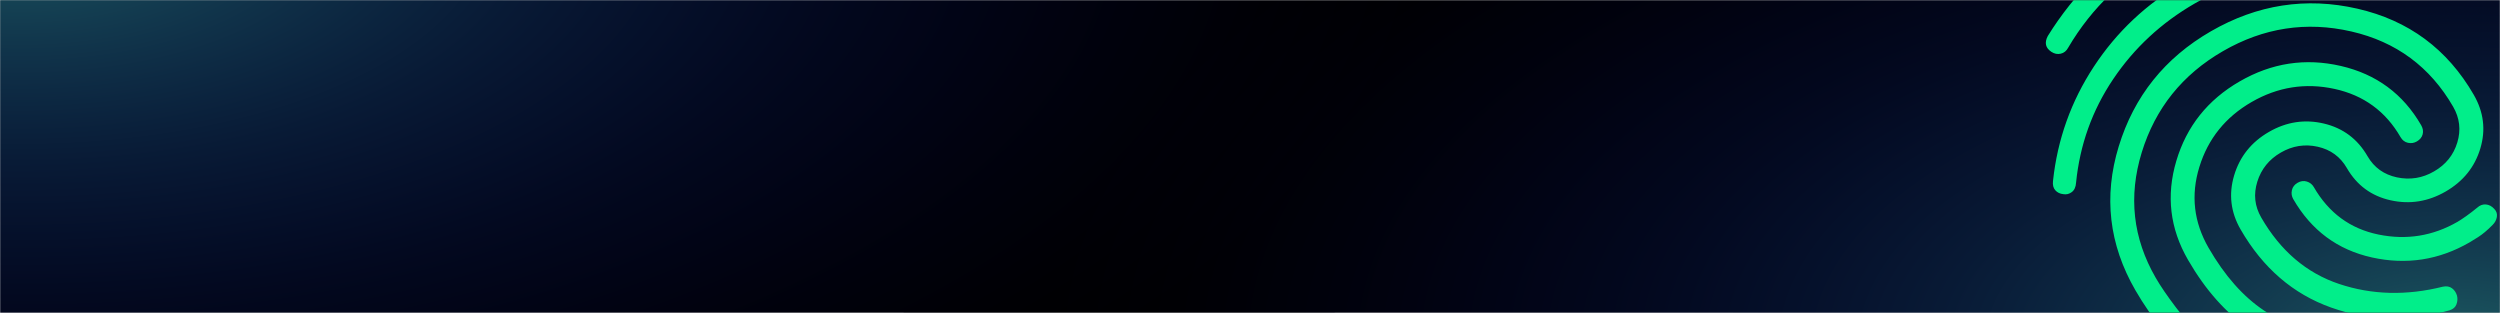 <svg width="1438" height="180" viewBox="0 0 1438 180" fill="none" xmlns="http://www.w3.org/2000/svg">
    <mask id="mask0_259_12" style="mask-type:alpha" maskUnits="userSpaceOnUse" x="0" y="0" width="1438" height="180">
        <rect x="1438" y="180" width="1438" height="180" transform="rotate(180 1438 180)" fill="#0A0A0A"/>
    </mask>
    <g mask="url(#mask0_259_12)">
        <path d="M-612.366 -338.256C-958.999 -174.921 -958.753 89.781 -611.817 252.974C-264.881 416.166 297.368 416.05 644 252.715C990.633 89.38 990.388 -175.323 643.452 -338.515C296.516 -501.707 -265.733 -501.591 -612.366 -338.256Z"
              fill="black"/>
        <path d="M778.634 -96.256C432.001 67.079 432.247 331.782 779.183 494.974C1126.12 658.166 1688.37 658.05 2035 494.715C2381.63 331.38 2381.39 66.677 2034.45 -96.515C1687.52 -259.707 1125.27 -259.591 778.634 -96.256Z"
              fill="black"/>
        <g filter="url(#filter0_b_259_12)">
            <path d="M1186.87 111.687C1184.92 111.497 1183.36 110.749 1182.21 109.443C1181.05 108.137 1180.61 106.344 1180.89 104.063C1183.45 80.167 1191.29 58.229 1204.42 38.25C1217.56 18.27 1234.6 2.23 1255.56 -9.872C1276.53 -21.979 1298.92 -28.898 1322.71 -30.629C1346.5 -32.36 1369.54 -28.321 1391.82 -18.512C1394.24 -17.531 1395.6 -16.206 1395.91 -14.538C1396.21 -12.87 1396.06 -11.197 1395.43 -9.518C1394.82 -7.843 1393.69 -6.597 1392.05 -5.778C1390.42 -4.959 1388.54 -5.002 1386.44 -5.908C1366.65 -15.056 1345.83 -18.795 1323.99 -17.123C1302.14 -15.452 1281.62 -9.078 1262.42 1.997C1243.23 13.076 1227.6 27.576 1215.52 45.498C1203.45 63.42 1196.33 83.291 1194.15 105.109C1193.99 107.575 1193.18 109.364 1191.71 110.475C1190.24 111.587 1188.63 111.991 1186.87 111.687ZM1409.02 178.485C1385.48 185.22 1362.75 184.689 1340.84 176.892C1318.93 169.094 1301.58 154.122 1288.79 131.973C1283.08 122.082 1281.85 111.717 1285.08 100.879C1288.32 90.041 1294.99 81.71 1305.08 75.885C1315.17 70.06 1325.71 68.455 1336.72 71.069C1347.72 73.684 1356.08 79.936 1361.79 89.828C1365.56 96.356 1371.2 100.42 1378.72 102.02C1386.24 103.619 1393.36 102.473 1400.08 98.582C1406.81 94.699 1411.26 89.163 1413.44 81.975C1415.62 74.787 1414.82 67.924 1411.05 61.388C1397.8 38.44 1378.26 24.006 1352.42 18.087C1326.58 12.166 1301.99 15.945 1278.65 29.423C1255.3 42.9 1239.74 62.307 1231.94 87.643C1224.15 112.98 1226.82 137.023 1239.96 159.773C1242.7 164.521 1246.57 170.198 1251.58 176.803C1256.58 183.409 1263.5 190.491 1272.34 198.049C1273.96 199.487 1274.83 201.097 1274.94 202.879C1275.05 204.661 1274.48 206.308 1273.24 207.82C1272 209.327 1270.44 210.164 1268.56 210.33C1266.68 210.496 1264.98 209.957 1263.46 208.714C1256.04 202.712 1249.49 196.275 1243.82 189.402C1238.14 182.53 1232.95 175.037 1228.26 166.923C1213.07 140.612 1209.88 113.042 1218.69 84.214C1227.51 55.386 1245.17 33.321 1271.67 18.021C1298.37 2.602 1326.46 -1.745 1355.93 4.981C1385.4 11.706 1407.73 28.224 1422.92 54.535C1428.63 64.427 1429.89 74.71 1426.69 85.386C1423.5 96.061 1416.85 104.318 1406.76 110.155C1396.67 115.98 1386.11 117.664 1375.07 115.208C1364.03 112.751 1355.64 106.575 1349.92 96.681C1346.15 90.152 1340.56 86.059 1333.15 84.4C1325.73 82.741 1318.66 83.859 1311.93 87.755C1305.2 91.638 1300.7 97.207 1298.42 104.463C1296.14 111.719 1296.89 118.604 1300.66 125.12C1311.74 144.309 1326.68 157.048 1345.49 163.337C1364.29 169.626 1384.17 170.148 1405.14 164.903C1407.26 164.468 1409.02 164.772 1410.41 165.814C1411.8 166.856 1412.76 168.283 1413.28 170.094C1413.68 171.707 1413.57 173.351 1412.96 175.025C1412.34 176.7 1411.03 177.853 1409.02 178.485ZM1189.64 27.396C1188.63 29.299 1187.19 30.462 1185.33 30.885C1183.46 31.308 1181.67 30.953 1179.96 29.82C1178.26 28.694 1177.23 27.376 1176.89 25.865C1176.54 24.355 1176.88 22.645 1177.88 20.734C1185.53 8.403 1194.48 -2.829 1204.72 -12.961C1214.96 -23.093 1226.31 -31.757 1238.77 -38.953C1251.44 -46.263 1264.69 -51.866 1278.53 -55.763C1292.37 -59.66 1306.58 -61.998 1321.16 -62.78C1323.51 -62.819 1325.24 -62.232 1326.34 -61.021C1327.44 -59.81 1328.09 -58.338 1328.29 -56.606C1328.49 -54.879 1328.13 -53.22 1327.2 -51.629C1326.28 -50.038 1324.54 -49.166 1321.99 -49.013C1308.42 -48.301 1295.22 -46.15 1282.38 -42.559C1269.55 -38.968 1257.3 -33.809 1245.63 -27.083C1234.15 -20.459 1223.65 -12.611 1214.12 -3.541C1204.58 5.53 1196.42 15.842 1189.64 27.396ZM1342.53 211.337C1323.77 205.81 1307.6 198.467 1294.01 189.306C1280.42 180.146 1268.59 166.86 1258.53 149.448C1248.13 131.446 1245.89 112.491 1251.81 92.585C1257.72 72.679 1269.88 57.419 1288.29 46.805C1306.68 36.183 1326.08 33.23 1346.48 37.945C1366.87 42.661 1382.26 54.016 1392.65 72.01C1393.68 73.791 1393.97 75.54 1393.51 77.258C1393.06 78.976 1391.94 80.347 1390.14 81.371C1388.56 82.285 1386.86 82.543 1385.05 82.144C1383.24 81.745 1381.81 80.651 1380.78 78.863C1372.22 64.026 1359.56 54.785 1342.81 51.14C1326.06 47.495 1310.17 50.007 1295.14 58.674C1280.1 67.355 1270.08 79.803 1265.08 96.02C1260.07 112.236 1261.84 127.761 1270.4 142.595C1279.65 158.619 1290.27 170.622 1302.26 178.605C1314.26 186.589 1328.85 193.13 1346.04 198.231C1347.91 198.733 1349.3 199.775 1350.22 201.357C1351.13 202.94 1351.34 204.667 1350.84 206.54C1350.33 208.412 1349.29 209.805 1347.71 210.719C1346.13 211.632 1344.4 211.838 1342.53 211.337ZM1420.49 139.419C1402.89 149.584 1384.17 152.474 1364.36 148.087C1344.55 143.701 1329.45 132.505 1319.06 114.498C1318.15 112.915 1317.89 111.215 1318.3 109.398C1318.71 107.581 1319.8 106.16 1321.57 105.137C1323.35 104.109 1325.13 103.873 1326.91 104.43C1328.68 104.986 1330.02 106.058 1330.93 107.645C1339.5 122.482 1351.86 131.565 1368.03 134.893C1384.19 138.221 1399.4 135.773 1413.64 127.55C1414.83 126.864 1416.45 125.795 1418.51 124.34C1420.57 122.886 1422.68 121.276 1424.82 119.51C1426.38 118.086 1428.05 117.449 1429.86 117.599C1431.67 117.748 1433.28 118.597 1434.69 120.146C1436 121.5 1436.5 123.056 1436.19 124.814C1435.89 126.572 1435.06 128.106 1433.71 129.415C1430.72 132.46 1427.92 134.804 1425.31 136.446C1422.7 138.089 1421.1 139.08 1420.49 139.419Z"
                  fill="black"/>
        </g>
    </g>
    <mask id="mask1_259_12" style="mask-type:alpha" maskUnits="userSpaceOnUse" x="0" y="0" width="1438" height="180">
        <rect x="1438" y="180" width="1438" height="180" transform="rotate(180 1438 180)" fill="#0A0A0A"/>
    </mask>
    <g mask="url(#mask1_259_12)">
        <path d="M-612.366 -338.256C-958.999 -174.921 -958.753 89.781 -611.817 252.974C-264.881 416.166 297.368 416.05 644 252.715C990.633 89.38 990.388 -175.323 643.452 -338.515C296.516 -501.707 -265.733 -501.591 -612.366 -338.256Z"
              fill="url(#paint0_radial_259_12)" fill-opacity="0.4"/>
        <path d="M778.634 -96.256C432.001 67.079 432.247 331.782 779.183 494.974C1126.12 658.166 1688.37 658.05 2035 494.715C2381.63 331.38 2381.39 66.677 2034.45 -96.515C1687.52 -259.707 1125.27 -259.591 778.634 -96.256Z"
              fill="url(#paint1_radial_259_12)" fill-opacity="0.4"/>
        <g filter="url(#filter1_b_259_12)">
            <path d="M1186.87 111.687C1184.92 111.497 1183.36 110.749 1182.21 109.443C1181.05 108.137 1180.61 106.344 1180.89 104.063C1183.45 80.167 1191.29 58.229 1204.42 38.25C1217.56 18.27 1234.6 2.23 1255.56 -9.872C1276.53 -21.979 1298.92 -28.898 1322.71 -30.629C1346.5 -32.36 1369.54 -28.321 1391.82 -18.512C1394.24 -17.531 1395.6 -16.206 1395.91 -14.538C1396.21 -12.87 1396.06 -11.197 1395.43 -9.518C1394.82 -7.843 1393.69 -6.597 1392.05 -5.778C1390.42 -4.959 1388.54 -5.002 1386.44 -5.908C1366.65 -15.056 1345.83 -18.795 1323.99 -17.123C1302.14 -15.452 1281.62 -9.078 1262.42 1.997C1243.23 13.076 1227.6 27.576 1215.52 45.498C1203.45 63.42 1196.33 83.291 1194.15 105.109C1193.99 107.575 1193.18 109.364 1191.71 110.475C1190.24 111.587 1188.63 111.991 1186.87 111.687ZM1409.02 178.485C1385.48 185.22 1362.75 184.689 1340.84 176.892C1318.93 169.094 1301.58 154.122 1288.79 131.973C1283.08 122.082 1281.85 111.717 1285.08 100.879C1288.32 90.041 1294.99 81.71 1305.08 75.885C1315.17 70.06 1325.71 68.455 1336.72 71.069C1347.72 73.684 1356.08 79.936 1361.79 89.828C1365.56 96.356 1371.2 100.42 1378.72 102.02C1386.24 103.619 1393.36 102.473 1400.08 98.582C1406.81 94.699 1411.26 89.163 1413.44 81.975C1415.62 74.787 1414.82 67.924 1411.05 61.388C1397.8 38.44 1378.26 24.006 1352.42 18.087C1326.58 12.166 1301.99 15.945 1278.65 29.423C1255.3 42.9 1239.74 62.307 1231.94 87.643C1224.15 112.98 1226.82 137.023 1239.96 159.773C1242.7 164.521 1246.57 170.198 1251.58 176.803C1256.58 183.409 1263.5 190.491 1272.34 198.049C1273.96 199.487 1274.83 201.097 1274.94 202.879C1275.05 204.661 1274.48 206.308 1273.24 207.82C1272 209.327 1270.44 210.164 1268.56 210.33C1266.68 210.496 1264.98 209.957 1263.46 208.714C1256.04 202.712 1249.49 196.275 1243.82 189.402C1238.14 182.53 1232.95 175.037 1228.26 166.923C1213.07 140.612 1209.88 113.042 1218.69 84.214C1227.51 55.386 1245.17 33.321 1271.67 18.021C1298.37 2.602 1326.46 -1.745 1355.93 4.981C1385.4 11.706 1407.73 28.224 1422.92 54.535C1428.63 64.427 1429.89 74.71 1426.69 85.386C1423.5 96.061 1416.85 104.318 1406.76 110.155C1396.67 115.98 1386.11 117.664 1375.07 115.208C1364.03 112.751 1355.64 106.575 1349.92 96.681C1346.15 90.152 1340.56 86.059 1333.15 84.4C1325.73 82.741 1318.66 83.859 1311.93 87.755C1305.2 91.638 1300.7 97.207 1298.42 104.463C1296.14 111.719 1296.89 118.604 1300.66 125.12C1311.74 144.309 1326.68 157.048 1345.49 163.337C1364.29 169.626 1384.17 170.148 1405.14 164.903C1407.26 164.468 1409.02 164.772 1410.41 165.814C1411.8 166.856 1412.76 168.283 1413.28 170.094C1413.68 171.707 1413.57 173.351 1412.96 175.025C1412.34 176.7 1411.03 177.853 1409.02 178.485ZM1189.64 27.396C1188.63 29.299 1187.19 30.462 1185.33 30.885C1183.46 31.308 1181.67 30.953 1179.96 29.82C1178.26 28.694 1177.23 27.376 1176.89 25.865C1176.54 24.355 1176.88 22.645 1177.88 20.734C1185.53 8.403 1194.48 -2.829 1204.72 -12.961C1214.96 -23.093 1226.31 -31.757 1238.77 -38.953C1251.44 -46.263 1264.69 -51.866 1278.53 -55.763C1292.37 -59.66 1306.58 -61.998 1321.16 -62.78C1323.51 -62.819 1325.24 -62.232 1326.34 -61.021C1327.44 -59.81 1328.09 -58.338 1328.29 -56.606C1328.49 -54.879 1328.13 -53.22 1327.2 -51.629C1326.28 -50.038 1324.54 -49.166 1321.99 -49.013C1308.42 -48.301 1295.22 -46.15 1282.38 -42.559C1269.55 -38.968 1257.3 -33.809 1245.63 -27.083C1234.15 -20.459 1223.65 -12.611 1214.12 -3.541C1204.58 5.53 1196.42 15.842 1189.64 27.396ZM1342.53 211.337C1323.77 205.81 1307.6 198.467 1294.01 189.306C1280.42 180.146 1268.59 166.86 1258.53 149.448C1248.13 131.446 1245.89 112.491 1251.81 92.585C1257.72 72.679 1269.88 57.419 1288.29 46.805C1306.68 36.183 1326.08 33.23 1346.48 37.945C1366.87 42.661 1382.26 54.016 1392.65 72.01C1393.68 73.791 1393.97 75.54 1393.51 77.258C1393.06 78.976 1391.94 80.347 1390.14 81.371C1388.56 82.285 1386.86 82.543 1385.05 82.144C1383.24 81.745 1381.81 80.651 1380.78 78.863C1372.22 64.026 1359.56 54.785 1342.81 51.14C1326.06 47.495 1310.17 50.007 1295.14 58.674C1280.1 67.355 1270.08 79.803 1265.08 96.02C1260.07 112.236 1261.84 127.761 1270.4 142.595C1279.65 158.619 1290.27 170.622 1302.26 178.605C1314.26 186.589 1328.85 193.13 1346.04 198.231C1347.91 198.733 1349.3 199.775 1350.22 201.357C1351.13 202.94 1351.34 204.667 1350.84 206.54C1350.33 208.412 1349.29 209.805 1347.71 210.719C1346.13 211.632 1344.4 211.838 1342.53 211.337ZM1420.49 139.419C1402.89 149.584 1384.17 152.474 1364.36 148.087C1344.55 143.701 1329.45 132.505 1319.06 114.498C1318.15 112.915 1317.89 111.215 1318.3 109.398C1318.71 107.581 1319.8 106.16 1321.57 105.137C1323.35 104.109 1325.13 103.873 1326.91 104.43C1328.68 104.986 1330.02 106.058 1330.93 107.645C1339.5 122.482 1351.86 131.565 1368.03 134.893C1384.19 138.221 1399.4 135.773 1413.64 127.55C1414.83 126.864 1416.45 125.795 1418.51 124.34C1420.57 122.886 1422.68 121.276 1424.82 119.51C1426.38 118.086 1428.05 117.449 1429.86 117.599C1431.67 117.748 1433.28 118.597 1434.69 120.146C1436 121.5 1436.5 123.056 1436.19 124.814C1435.89 126.572 1435.06 128.106 1433.71 129.415C1430.72 132.46 1427.92 134.804 1425.31 136.446C1422.7 138.089 1421.1 139.08 1420.49 139.419Z"
                  fill="#01EE8A"/>
        </g>
    </g>
    <defs>
        <filter id="filter0_b_259_12" x="1126.76" y="-112.781" width="359.523" height="374.385"
                filterUnits="userSpaceOnUse" color-interpolation-filters="sRGB">
            <feFlood flood-opacity="0" result="BackgroundImageFix"/>
            <feGaussianBlur in="BackgroundImageFix" stdDeviation="25"/>
            <feComposite in2="SourceAlpha" operator="in" result="effect1_backgroundBlur_259_12"/>
            <feBlend mode="normal" in="SourceGraphic" in2="effect1_backgroundBlur_259_12" result="shape"/>
        </filter>
        <filter id="filter1_b_259_12" x="1126.76" y="-112.781" width="359.523" height="374.385"
                filterUnits="userSpaceOnUse" color-interpolation-filters="sRGB">
            <feFlood flood-opacity="0" result="BackgroundImageFix"/>
            <feGaussianBlur in="BackgroundImageFix" stdDeviation="25"/>
            <feComposite in2="SourceAlpha" operator="in" result="effect1_backgroundBlur_259_12"/>
            <feBlend mode="normal" in="SourceGraphic" in2="effect1_backgroundBlur_259_12" result="shape"/>
        </filter>
        <radialGradient id="paint0_radial_259_12" cx="0" cy="0" r="1" gradientUnits="userSpaceOnUse"
                        gradientTransform="translate(15.797 -42.773) rotate(179.988) scale(887.997 418.062)">
            <stop stop-color="#48E4F3"/>
            <stop offset="0.12" stop-color="#3BBCF5" stop-opacity="0.83"/>
            <stop offset="0.33" stop-color="#267AF8" stop-opacity="0.54"/>
            <stop offset="0.52" stop-color="#1645FB" stop-opacity="0.31"/>
            <stop offset="0.69" stop-color="#0A1FFD" stop-opacity="0.14"/>
            <stop offset="0.82" stop-color="#0208FE" stop-opacity="0.04"/>
            <stop offset="0.9" stop-color="#0000FF" stop-opacity="0"/>
        </radialGradient>
        <radialGradient id="paint1_radial_259_12" cx="0" cy="0" r="1" gradientUnits="userSpaceOnUse"
                        gradientTransform="translate(1406.8 199.227) rotate(179.988) scale(887.997 418.062)">
            <stop stop-color="#48E4F3"/>
            <stop offset="0.12" stop-color="#3BBCF5" stop-opacity="0.83"/>
            <stop offset="0.33" stop-color="#267AF8" stop-opacity="0.54"/>
            <stop offset="0.52" stop-color="#1645FB" stop-opacity="0.31"/>
            <stop offset="0.69" stop-color="#0A1FFD" stop-opacity="0.14"/>
            <stop offset="0.82" stop-color="#0208FE" stop-opacity="0.04"/>
            <stop offset="0.9" stop-color="#0000FF" stop-opacity="0"/>
        </radialGradient>
    </defs>
</svg>
